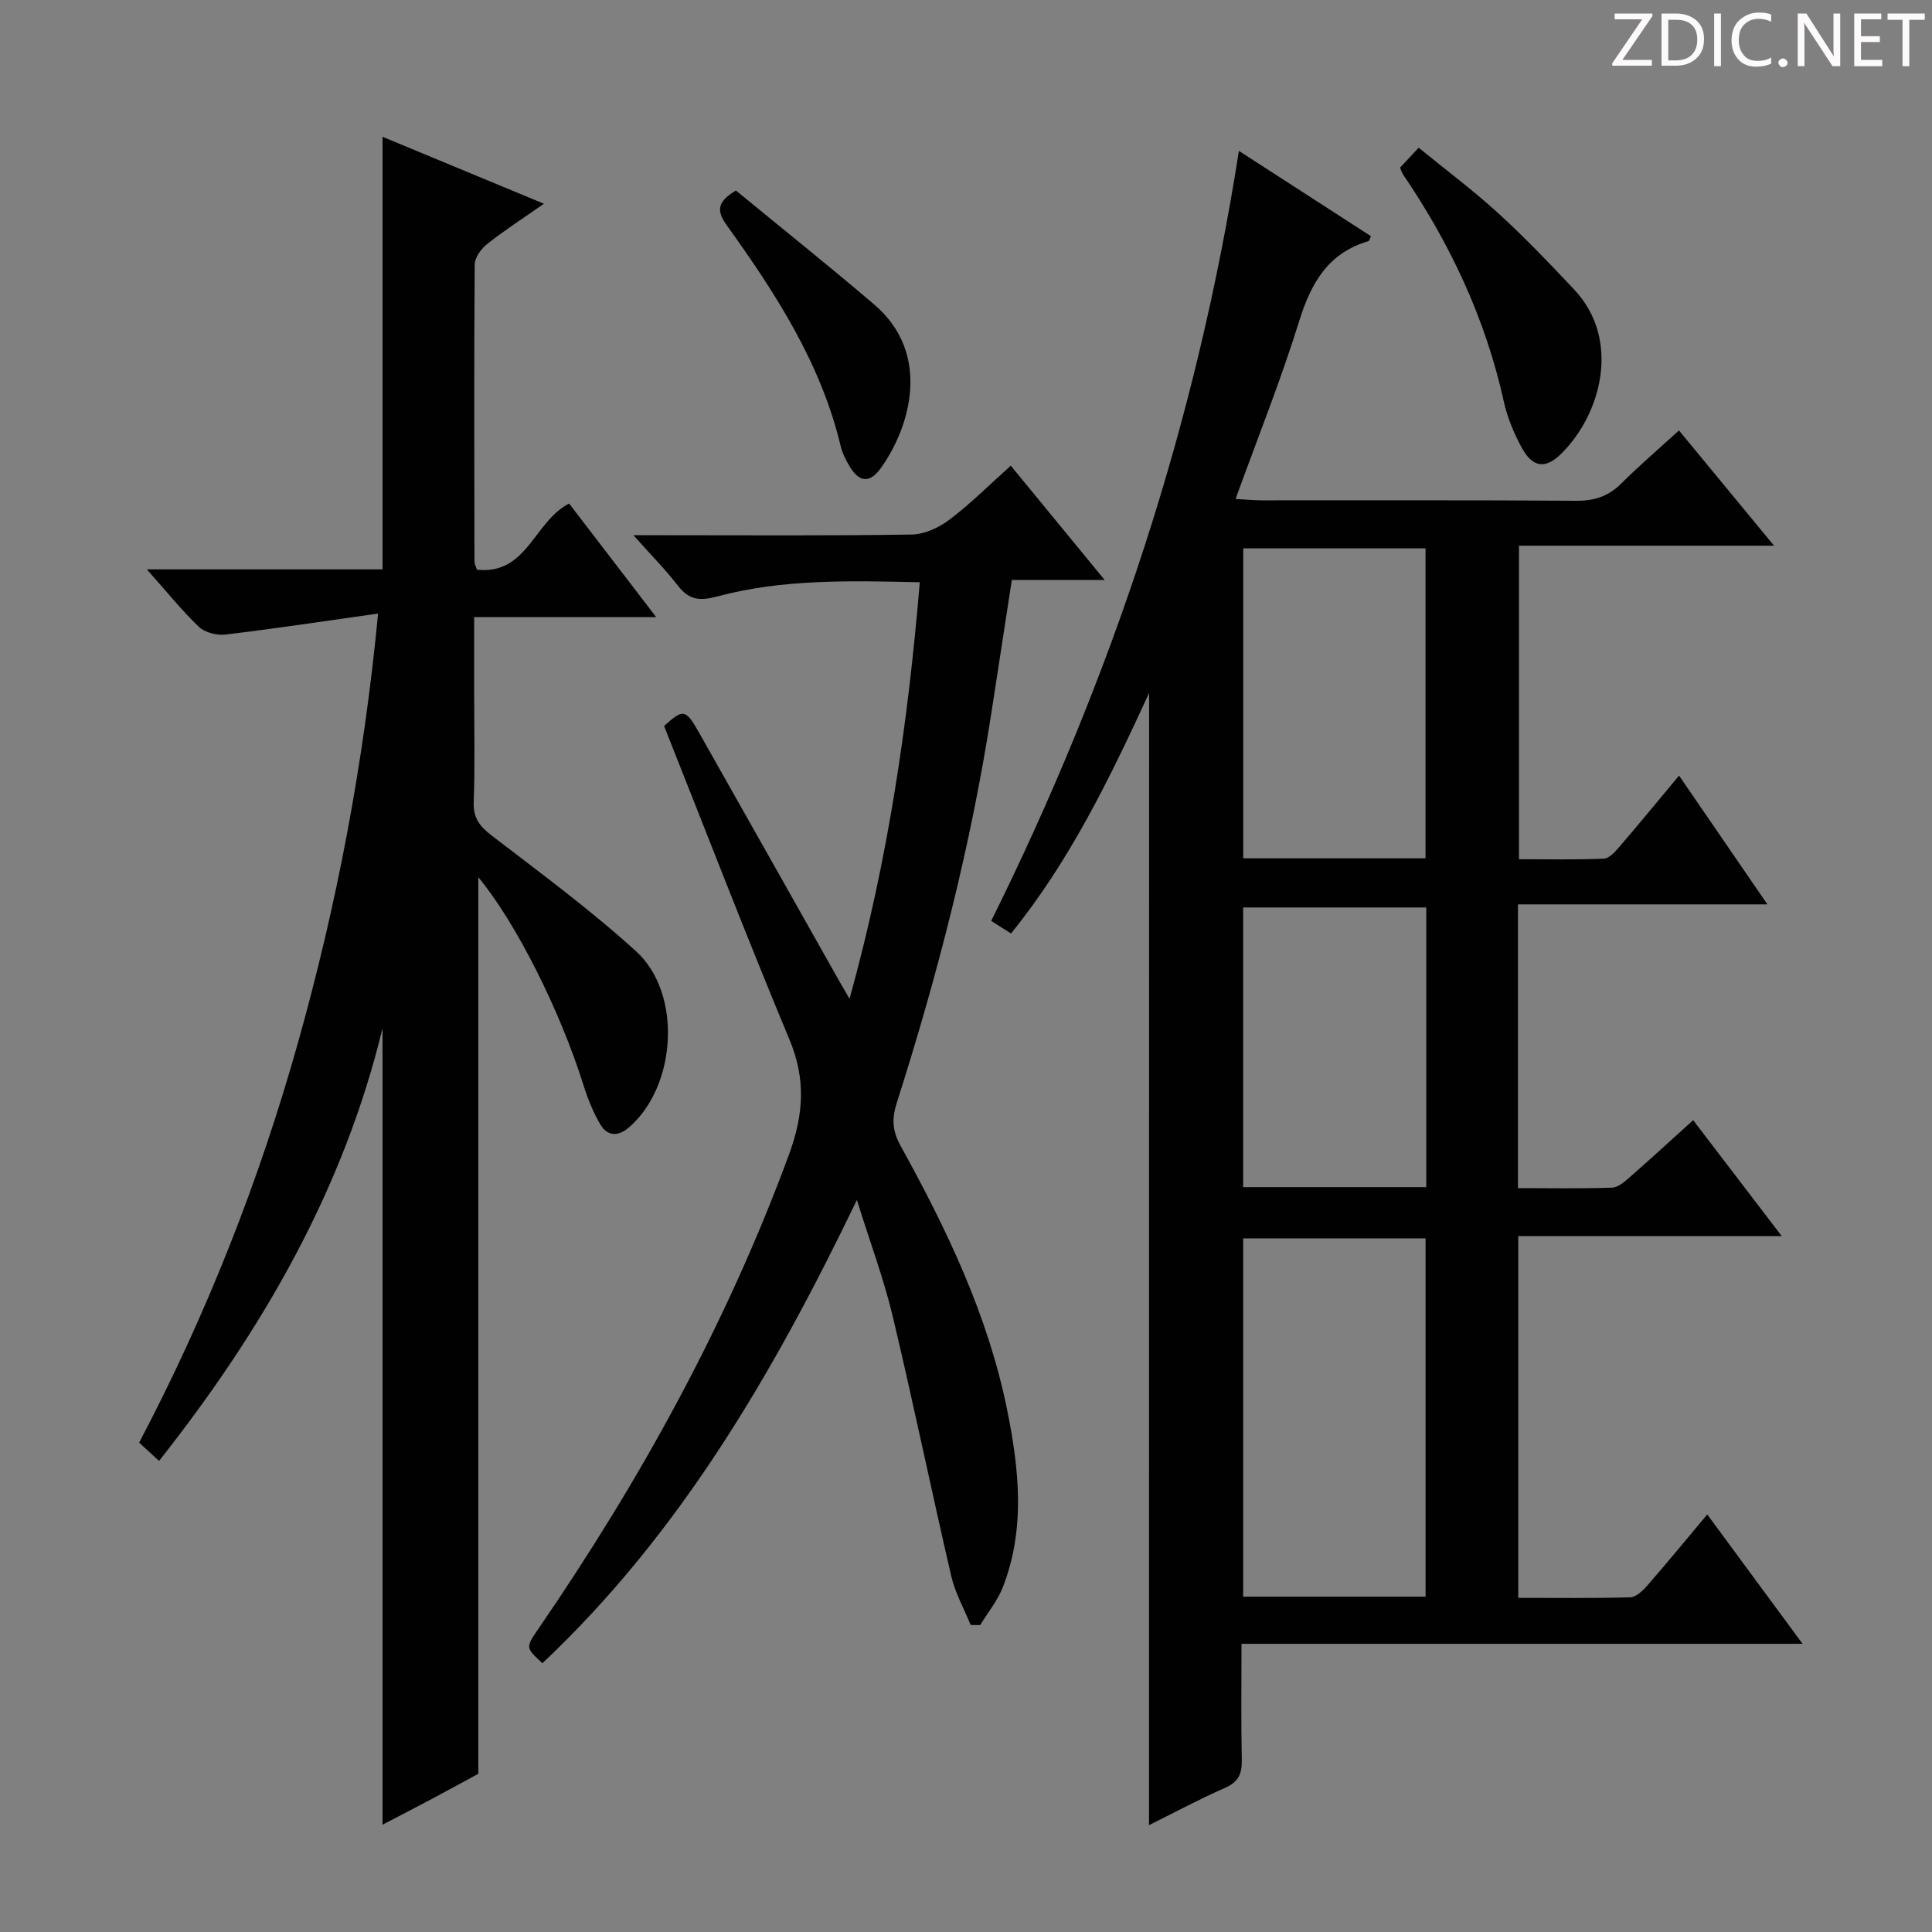 <svg enable-background="new 0 0 400 400" viewBox="0 0 400 400" xmlns="http://www.w3.org/2000/svg"><rect x="0" y="0" width="400" height="400" fill="#808080" stroke="none"/><g fill="#fcfafa"><path d="m342.2 3.2-6.3 9.2h6.1v1.2h-8.2v-.5l6.2-9.1h-5.7v-1.2h7.8v.4z"/><path d="m344 13.7v-10.9h3.1c1.6 0 3 .5 4.1 1.4 1.1 1 1.6 2.2 1.6 3.9s-.5 3-1.6 4-2.5 1.5-4.2 1.5h-3zm1.4-9.6v8.4h1.6c1.4 0 2.5-.4 3.2-1.1.8-.8 1.2-1.8 1.2-3.2s-.4-2.4-1.2-3.1-1.8-1-3.1-1z"/><path d="m356.3 2.8v10.9h-1.4v-10.9z"/><path d="m366.6 13.2c-.8.4-1.8.6-3 .6-1.6 0-2.8-.5-3.7-1.5s-1.4-2.3-1.4-3.9c0-1.7.5-3.2 1.6-4.2s2.4-1.6 4-1.6c1 0 1.9.1 2.6.4v1.5c-.8-.4-1.6-.6-2.6-.6-1.2 0-2.2.4-3 1.2s-1.1 1.9-1.1 3.3c0 1.3.4 2.3 1.1 3.1s1.6 1.1 2.8 1.1c1.1 0 2-.2 2.8-.7v1.3z"/><path d="m368.2 13c0-.3.1-.5.3-.6.2-.2.4-.3.6-.3.3 0 .5.1.7.3s.3.4.3.6-.1.5-.3.6c-.2.2-.4.3-.7.3s-.5-.1-.6-.3c-.2-.2-.3-.4-.3-.6z"/><path d="m381.1 13.7h-1.7l-5.5-8.4c-.2-.2-.3-.5-.4-.7 0 .2.1.8.1 1.5v7.6h-1.4v-10.9h1.8l5.3 8.3c.3.4.4.6.4.8 0-.3-.1-.8-.1-1.6v-7.5h1.4v10.9z"/><path d="m389.7 13.7h-5.8v-10.9h5.6v1.2h-4.2v3.5h3.9v1.2h-3.9v3.7h4.4z"/><path d="m398.4 4.1h-3.1v9.6h-1.4v-9.6h-3.1v-1.3h7.7v1.3z"/></g><path d="m237.91 143.48c-8.15 17.67-16.38 34.71-28.59 49.79-1.31-.84-2.53-1.61-4.1-2.61 25-50.39 42.49-103.06 51.28-159.42 9.21 5.94 18.27 11.8 27.34 17.66-.26.55-.33.97-.5 1.02-8.37 2.45-11.91 8.67-14.37 16.6-3.78 12.18-8.55 24.06-13.16 36.79 2.08.11 3.79.28 5.51.28 21.66.02 43.33-.07 64.99.09 3.77.03 6.67-.91 9.34-3.56 3.76-3.74 7.8-7.2 11.96-11 6.49 7.86 12.8 15.52 19.69 23.86-17.98 0-35.19 0-52.81 0v64.91c5.74 0 11.67.14 17.58-.12 1.17-.05 2.43-1.55 3.36-2.63 4.01-4.66 7.91-9.42 12.2-14.56 5.99 8.73 11.77 17.16 18.29 26.66-17.84 0-34.64 0-51.64 0v58.75c6.59 0 13.03.12 19.46-.1 1.27-.04 2.63-1.24 3.7-2.18 4.37-3.83 8.65-7.76 13.11-11.79 5.97 7.81 11.81 15.46 18.34 24-18.72 0-36.52 0-54.55 0v74.9c7.9 0 15.53.1 23.14-.11 1.2-.03 2.58-1.3 3.49-2.34 4.15-4.76 8.15-9.63 12.5-14.82 6.5 8.82 12.75 17.3 19.73 26.78-39.3 0-77.47 0-116.16 0 0 8.47-.11 16.26.06 24.05.06 2.84-.67 4.54-3.45 5.77-5.45 2.4-10.71 5.22-15.76 7.73.02-78.05.02-155.87.02-234.4zm57.24 187.09c0-24.92 0-49.58 0-74.18-12.85 0-25.26 0-37.76 0v74.18zm-.01-152.87c0-21.57 0-42.91 0-64.17-12.86 0-25.27 0-37.74 0v64.17zm.15 10.18c-12.95 0-25.46 0-37.91 0v57.91h37.91c0-19.3 0-38.4 0-57.91z" fill="#010102"/><path d="m30.4 117.88h48.8c0-29.81 0-59.35 0-89.56 10.95 4.54 21.76 9.03 33.41 13.86-4.35 3.05-8.18 5.51-11.74 8.33-1.25.99-2.58 2.82-2.59 4.27-.15 20.5-.08 40.99-.05 61.49 0 .47.28.93.52 1.68 10.41 1.12 11.79-9.99 19.08-13.7 5.68 7.41 11.58 15.11 18.03 23.52-12.85 0-24.89 0-37.69 0v15.27c0 7.67.18 15.34-.09 23-.12 3.27 1.18 4.99 3.65 6.9 10.15 7.8 20.5 15.41 29.95 24 9.66 8.78 8.38 28.05-1.5 36.51-2.25 1.93-4.44 1.78-5.87-.62-1.51-2.54-2.63-5.37-3.52-8.2-4.85-15.43-13.94-33.57-21.76-43.01v185.62c-2.55 1.38-6.02 3.29-9.51 5.15-3.34 1.78-6.7 3.5-10.32 5.39 0-55.33 0-110.12 0-164.91-8.08 33.47-24.88 62.51-46.27 89.6-1.49-1.37-2.66-2.45-4.12-3.79 13.92-26.46 24.8-54.05 32.86-82.72 8.05-28.61 13.62-57.71 16.61-88.93-11.09 1.57-21.34 3.12-31.62 4.35-1.78.21-4.24-.42-5.49-1.61-3.55-3.39-6.65-7.27-10.77-11.89z" fill="#010102"/><path d="m209.27 96.41c6.5 7.92 12.61 15.35 19.43 23.66-6.87 0-12.86 0-19.21 0-1.47 9.58-2.85 18.53-4.23 27.49-4.24 27.46-11.14 54.29-19.58 80.73-1.04 3.25-.96 5.79.73 8.85 9.58 17.33 18.14 35.15 22.1 54.72 2.48 12.26 3.84 24.66-.89 36.76-1.09 2.79-3.1 5.23-4.68 7.83-.66 0-1.32-.01-1.97-.01-1.37-3.36-3.21-6.62-4.02-10.11-4.16-17.92-7.87-35.95-12.13-53.84-1.84-7.71-4.65-15.19-7.41-24.05-17.31 35.91-36.62 69.07-65.11 95.91-3.5-3.22-3.51-3.23-.76-7.23 21.05-30.69 38.91-63.04 51.81-98.08 3.03-8.23 3.54-15.58.1-23.81-8.95-21.45-17.3-43.16-25.96-64.92 3.95-3.56 4.45-3.54 7.17 1.25 9.75 17.22 19.46 34.47 29.18 51.7.48.85.98 1.69 2.05 3.53 7.98-28.74 12.11-57.09 14.54-86.24-14.39-.31-28.35-.71-41.96 2.95-3.61.97-5.83.72-8.11-2.24-2.53-3.28-5.48-6.25-9.22-10.45h6.11c17.16 0 34.33.13 51.49-.14 2.65-.04 5.65-1.42 7.82-3.07 4.34-3.27 8.22-7.17 12.71-11.19z" fill="#010102"/><path d="m289.86 34.71c1.12-1.2 2.23-2.39 3.86-4.13 5.54 4.53 11.21 8.76 16.42 13.51 5.5 5.02 10.68 10.43 15.78 15.86 9.79 10.41 5.58 25.94-2.79 34.09-3.15 3.07-5.79 2.77-7.99-1.21-1.66-3.01-3.05-6.33-3.79-9.68-3.77-17.08-11.03-32.56-20.81-46.95-.27-.38-.4-.87-.68-1.49z" fill="#010102"/><path d="m152.36 39.44c9.44 7.76 19.17 15.53 28.64 23.61 11.99 10.23 7.39 25.46 1.38 33.85-2.3 3.21-4.49 3-6.5-.38-.76-1.28-1.47-2.66-1.81-4.09-4.08-17.19-13.47-31.66-23.56-45.73-2.19-3.05-2.1-4.89 1.85-7.26z" fill="#010102"/></svg>